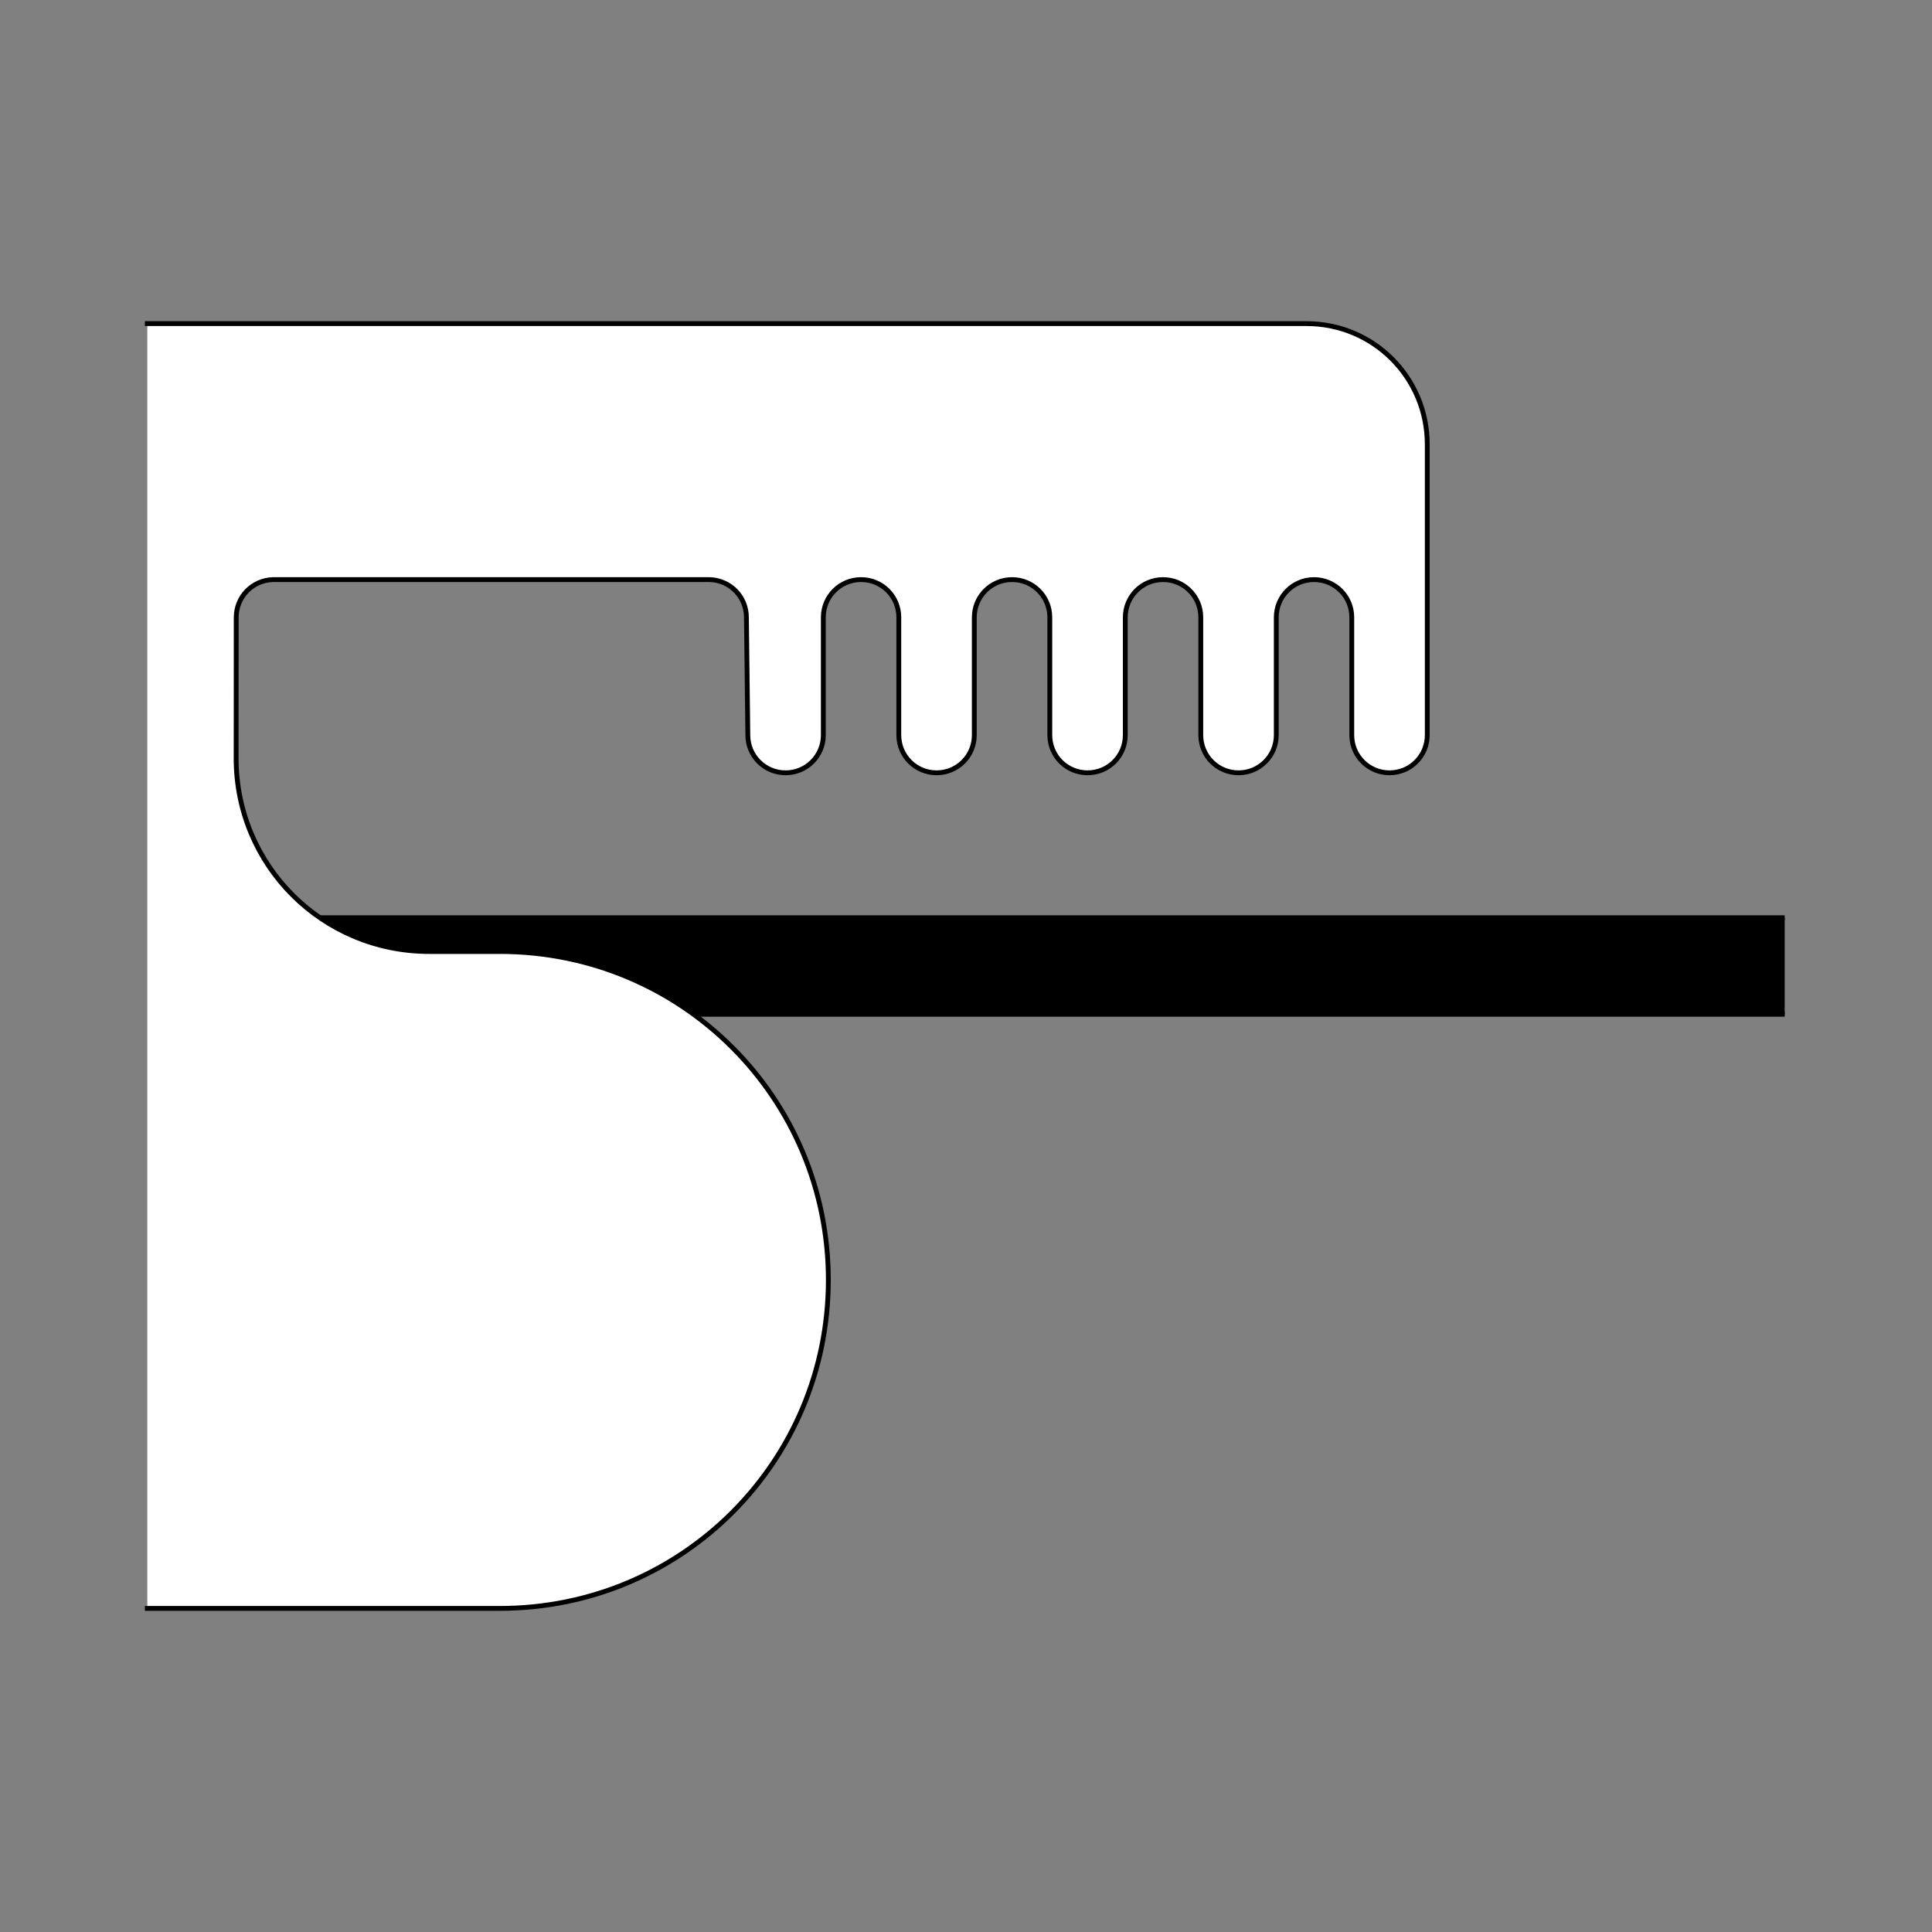 <?xml version="1.0" encoding="UTF-8" standalone="no"?>
<!-- Created with Inkscape (http://www.inkscape.org/) -->
<svg
   xmlns:dc="http://purl.org/dc/elements/1.1/"
   xmlns:cc="http://creativecommons.org/ns#"
   xmlns:rdf="http://www.w3.org/1999/02/22-rdf-syntax-ns#"
   xmlns:svg="http://www.w3.org/2000/svg"
   xmlns="http://www.w3.org/2000/svg"
   xmlns:sodipodi="http://sodipodi.sourceforge.net/DTD/sodipodi-0.dtd"
   xmlns:inkscape="http://www.inkscape.org/namespaces/inkscape"
   style="display:inline"
   sodipodi:docname="5C9BD5B7AF3251-R+_00_SB_00_UW_.svg"
   inkscape:version="0.48.3.1 r9886"
   version="1.1"
   id="svg2902"
   height="400"
   width="400">
  
  <rect width="100%" height="100%" fill="#808080" stroke="none"/>
  
  <g
     inkscape:groupmode="layer"
     id="layer3"
     inkscape:label="R-001"
     style="display:inline">
    <path
       sodipodi:nodetypes="cccssscccc"
       inkscape:connector-curvature="0"
       d="M 369.5,190 359.5,190 59.5,190 c -2.642,-0.037 -5.282,1.024 -7.163,2.878 -1.881,1.855 -2.979,4.48 -2.979,7.122 0,2.642 1.098,5.267 2.979,7.122 1.881,1.855 4.521,2.916 7.163,2.878 l 300,0 10,0 z"
       style="font-size:medium;font-style:normal;font-variant:normal;font-weight:normal;font-stretch:normal;text-indent:0;text-align:start;text-decoration:none;line-height:normal;letter-spacing:normal;word-spacing:normal;text-transform:none;direction:ltr;block-progression:tb;writing-mode:lr-tb;text-anchor:start;baseline-shift:baseline;color:#000000;fill:#000000;stroke:none;stroke-width:1;marker:none;visibility:visible;display:inline;overflow:visible;enable-background:accumulate;font-family:Sans;-inkscape-font-specification:Sans"
       id="path3305" />
    <path
       id="I-right-1-5-0"
       style="font-size:medium;font-style:normal;font-variant:normal;font-weight:normal;font-stretch:normal;text-indent:0;text-align:start;text-decoration:none;line-height:normal;letter-spacing:normal;word-spacing:normal;text-transform:none;direction:ltr;block-progression:tb;writing-mode:lr-tb;text-anchor:start;baseline-shift:baseline;color:#000000;fill:none;stroke:#000000;stroke-width:1;stroke-miterlimit:4;stroke-dasharray:none;marker:none;visibility:visible;display:inline;overflow:visible;enable-background:accumulate;font-family:Sans;-inkscape-font-specification:Sans"
       d="M 369.5,190 359.5,190 59.5,190 c -2.642,-0.037 -5.282,1.024 -7.163,2.878 -1.881,1.855 -2.979,4.48 -2.979,7.122 0,2.642 1.098,5.267 2.979,7.122 1.881,1.855 4.521,2.916 7.163,2.878 l 300,0 10,0"
       inkscape:connector-curvature="0"
       sodipodi:nodetypes="cccsssccc" />
  </g>
  <g
     style="display:inline"
     inkscape:label="L-004"
     id="g3365"
     inkscape:groupmode="layer">
    <path
       id="path3371"
       style="color:#000000;fill:#ffffff;stroke:none;stroke-width:1px;marker:none;visibility:visible;display:inline;overflow:visible;enable-background:accumulate"
       d="M 30.5,67 40.5,67 270.5,67 c 13.85,0 25,11.15 25,25 l -4e-5,60.185 c 0,4.33 -3.485,7.815 -7.815,7.815 -4.33,0 -7.815,-3.485 -7.815,-7.815 l 2.4e-4,-24.37 c 0,-4.33 -3.485,-7.815 -7.815,-7.815 -4.33,0 -7.815,3.485 -7.815,7.815 l 2.1e-4,24.37 c 0,4.33 -3.485,7.815 -7.815,7.815 -4.33,0 -7.815,-3.485 -7.815,-7.815 l 2.2e-4,-24.37 c 0,-4.33 -3.485,-7.815 -7.815,-7.815 -4.33,0 -7.815,3.485 -7.815,7.815 l 2.3e-4,24.37 c 0,4.33 -3.485,7.815 -7.815,7.815 -4.33,0 -7.815,-3.485 -7.815,-7.815 l 2.2e-4,-24.37 c 0,-4.33 -3.485,-7.815 -7.815,-7.815 -4.33,0 -7.815,3.485 -7.815,7.815 l 2.2e-4,24.37 c 0,4.33 -3.485,7.815 -7.815,7.815 -4.33,0 -7.815,-3.485 -7.815,-7.815 l 2.1e-4,-24.37 c 0,-4.33 -3.485,-7.815 -7.815,-7.815 -4.33,0 -7.815,3.485 -7.815,7.815 l 2.3e-4,24.37 c 0,4.33 -3.485,7.815 -7.815,7.815 -4.33,0 -7.815,-3.485 -7.815,-7.815 l -0.294,-24.37 c 0,-4.243 -3.347,-7.675 -7.555,-7.811 l -90.459,-0.002 c -4.237,0.105 -7.615,3.55 -7.615,7.813 L 48.888,157 c 0,22.16 17.84,40 40,40 L 103.5,197 c 37.672,0 68,30.328 68,68 0,37.672 -30.328,68 -68,68 l -63,0 -10,0 0,0 10,0 0,0 L 30.5,333 z"
       inkscape:connector-curvature="0"
       sodipodi:nodetypes="cccccsssssssssssssssssssssssssccccccccscccccccc" />
    <path
       sodipodi:nodetypes="cccsccccccccsssssssssssssssssssssssssccccccccc"
       inkscape:connector-curvature="0"
       d="m 30.5,333 10,0 63,0 c 37.672,0 68,-30.328 68,-68 0,-37.672 -30.328,-68 -68,-68 l -14.612,0 c -22.16,0 -40,-17.84 -40,-40 l 0.02,-29.185 c 0,-4.263 3.379,-7.707 7.615,-7.813 l 90.459,0.002 c 4.208,0.136 7.555,3.568 7.555,7.811 l 0.294,24.37 c 0,4.33 3.485,7.815 7.815,7.815 4.33,0 7.815,-3.485 7.815,-7.815 l -2.3e-4,-24.37 c 0,-4.33 3.485,-7.815 7.815,-7.815 4.33,0 7.815,3.485 7.815,7.815 l -2.1e-4,24.37 c 0,4.33 3.485,7.815 7.815,7.815 4.33,0 7.815,-3.485 7.815,-7.815 l -2.2e-4,-24.37 c 0,-4.33 3.485,-7.815 7.815,-7.815 4.33,0 7.815,3.485 7.815,7.815 l -2.2e-4,24.37 c 0,4.33 3.485,7.815 7.815,7.815 4.33,0 7.815,-3.485 7.815,-7.815 l -2.3e-4,-24.37 c 0,-4.33 3.485,-7.815 7.815,-7.815 4.33,0 7.815,3.485 7.815,7.815 l -2.2e-4,24.37 c 0,4.33 3.485,7.815 7.815,7.815 4.33,0 7.815,-3.485 7.815,-7.815 l -2.1e-4,-24.37 c 0,-4.33 3.485,-7.815 7.815,-7.815 4.33,0 7.815,3.485 7.815,7.815 l -2.4e-4,24.37 c 0,4.33 3.485,7.815 7.815,7.815 4.33,0 7.815,-3.485 7.815,-7.815 L 295.5,92 c 0,-13.85 -11.15,-25 -25,-25 L 40.5,67 30.5,67 m 0,266 10,0 0,0 L 30.5,333"
       style="color:#000000;fill:none;stroke:#000000;stroke-width:1px;stroke-linecap:square;stroke-linejoin:miter;stroke-miterlimit:4;stroke-opacity:1;stroke-dasharray:none;stroke-dashoffset:0;marker:none;visibility:visible;display:inline;overflow:visible;enable-background:accumulate"
       id="path3369" />
  </g>
</svg>
